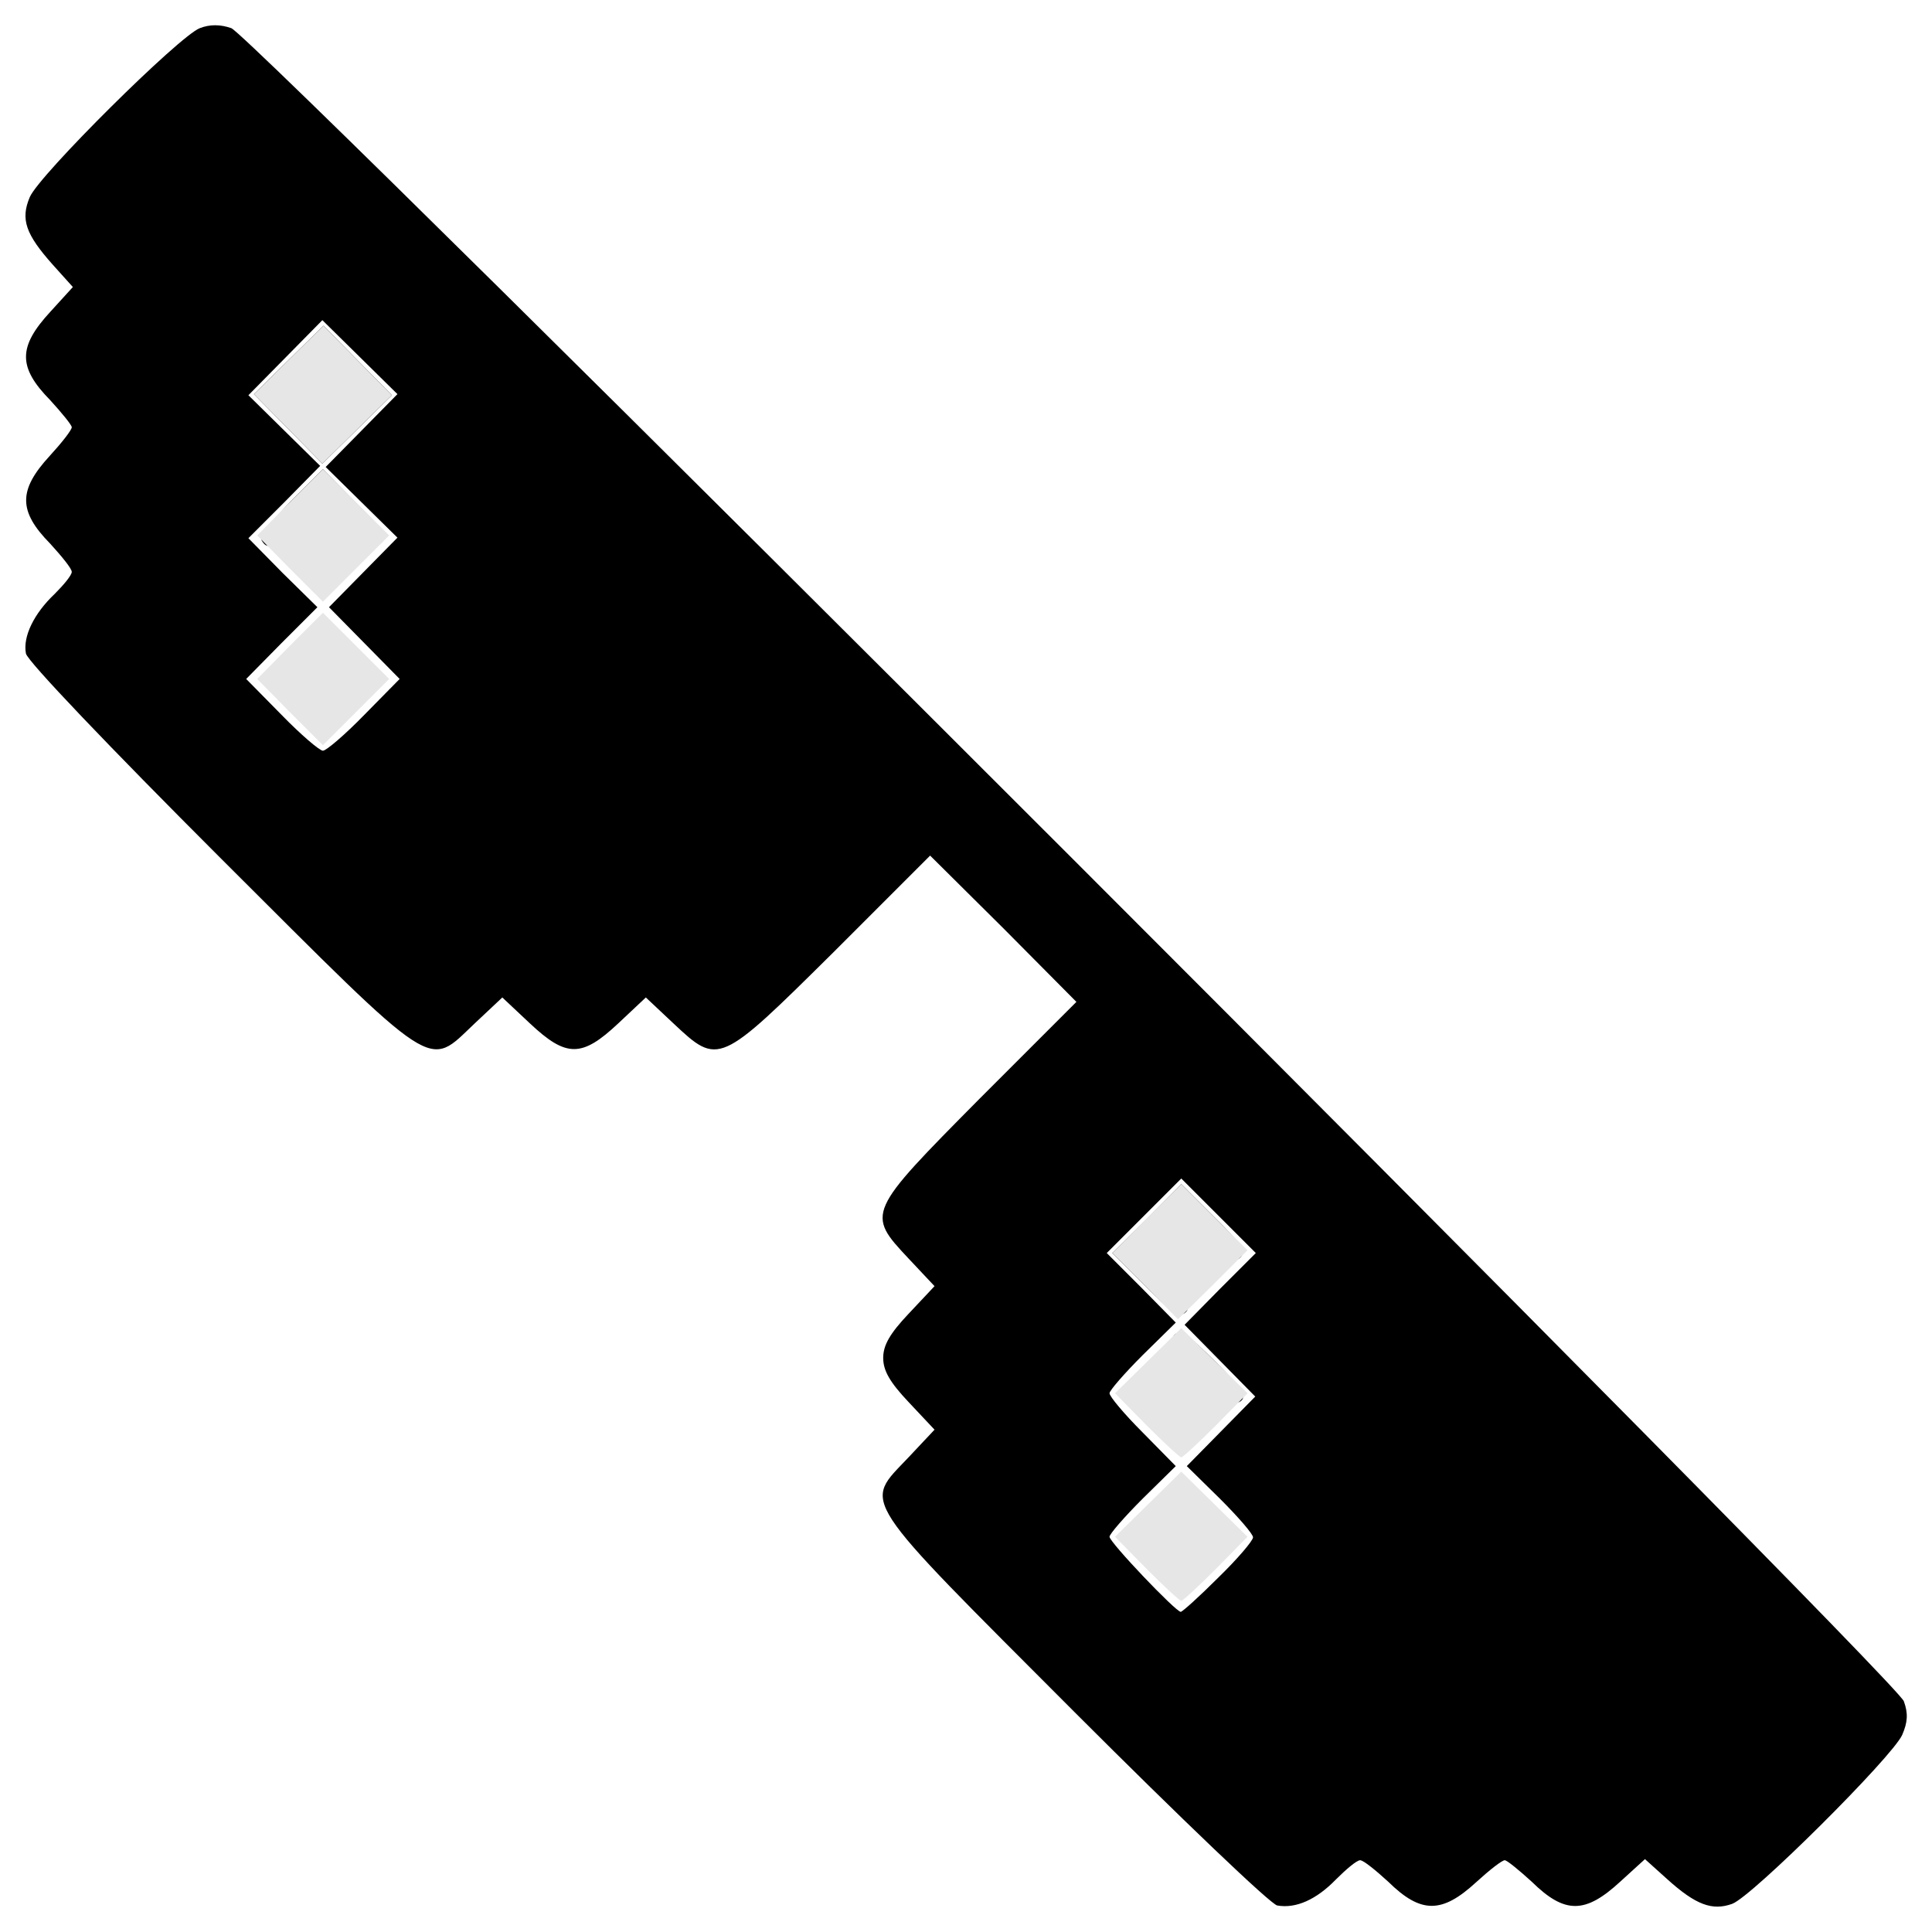 <?xml version="1.0" encoding="utf-8"?>
<!DOCTYPE svg PUBLIC "-//W3C//DTD SVG 1.0//EN" "http://www.w3.org/TR/2001/REC-SVG-20010904/DTD/svg10.dtd">
<svg version="1.0" xmlns="http://www.w3.org/2000/svg" width="50px" height="50px" viewBox="0 0 350 350" preserveAspectRatio="xMidYMid meet">
 <g fill="#000000">
  <path d="M231.4 345.2 c-1.1 -0.1 -17.6 -15.9 -36.7 -35 -39.8 -39.9 -38.3 -37.5 -30.1 -46.2 l4.7 -5 -4.7 -5 c-3.4 -3.6 -4.6 -5.7 -4.6 -8 0 -2.3 1.2 -4.4 4.6 -8 l4.7 -5 -4.7 -5 c-7.7 -8.2 -7.6 -8.3 12.9 -29 l17.5 -17.5 -13.2 -13.3 -13.3 -13.2 -17.5 17.5 c-20.7 20.5 -20.8 20.6 -29 12.9 l-5 -4.7 -5 4.7 c-6.6 6.2 -9.4 6.2 -16 0 l-5 -4.7 -5 4.7 c-8.7 8.2 -6.3 9.7 -46.1 -30 -20.2 -20.2 -34.9 -35.6 -35.2 -37 -0.6 -3.1 1.5 -7.3 5.2 -10.8 1.7 -1.7 3.1 -3.4 3.1 -4 0 -0.6 -1.8 -2.8 -3.9 -5.1 -5.8 -5.9 -5.8 -9.7 -0.1 -15.9 2.2 -2.4 4 -4.7 4 -5.2 0 -0.4 -1.8 -2.6 -3.9 -4.9 -5.9 -6 -5.8 -9.7 0 -16 l4.1 -4.5 -3.6 -4 c-5 -5.6 -5.9 -8.3 -4.2 -12.3 1.7 -4 27.1 -29.2 30.8 -30.6 1.8 -0.7 3.7 -0.7 5.7 0 4 1.4 301.6 299 303 303.1 0.8 2.2 0.7 3.8 -0.3 6.1 -1.8 4 -27.2 29.3 -30.8 30.6 -3.6 1.3 -6.6 0.2 -11.8 -4.5 l-4 -3.6 -4.5 4.1 c-6.3 5.8 -10 5.9 -16 0 -2.3 -2.1 -4.5 -3.9 -4.9 -3.9 -0.5 0 -2.8 1.8 -5.2 4 -6.2 5.7 -10 5.7 -15.9 -0.1 -2.3 -2.1 -4.5 -3.9 -5.1 -3.9 -0.6 0 -2.5 1.6 -4.4 3.5 -3.5 3.6 -7.2 5.3 -10.6 4.7z m-10.7 -59.4 c3.5 -3.4 6.3 -6.7 6.3 -7.3 0 -0.6 -2.7 -3.7 -6 -7 l-6 -5.9 6.2 -6.3 6.2 -6.3 -6.4 -6.5 -6.4 -6.5 6.4 -6.5 6.5 -6.5 -6.8 -6.8 -6.7 -6.7 -6.7 6.7 -6.8 6.8 6.3 6.3 6.2 6.3 -6 5.9 c-3.3 3.3 -6 6.4 -6 6.9 0 0.6 2.7 3.8 6 7.1 l6 6.1 -6 5.9 c-3.3 3.3 -6 6.4 -6 6.9 0 1 12 13.6 12.9 13.6 0.3 0 3.4 -2.8 6.8 -6.2z m-154.7 -156.3 l6.4 -6.5 -6.4 -6.5 -6.4 -6.5 6.2 -6.3 6.2 -6.3 -6.5 -6.4 -6.5 -6.4 6.5 -6.6 6.5 -6.6 -6.8 -6.7 -6.8 -6.7 -6.7 6.8 -6.7 6.8 6.5 6.4 6.5 6.4 -6.5 6.6 -6.5 6.5 6.2 6.3 6.3 6.2 -6.5 6.5 -6.4 6.5 6.4 6.5 c3.5 3.6 6.9 6.5 7.5 6.5 0.6 0 4 -2.9 7.5 -6.5z"/>
  <desc>cursor-land.com</desc><path d="M217.5 249 c-4.7 -4.7 -5.7 -6.2 -4.7 -7.2 1 -1 2.5 0 7.3 4.8 4.9 4.9 5.8 6.3 4.7 7.2 -1.1 0.9 -2.6 -0.1 -7.3 -4.8z"/>
  <path d="M207.5 233 l-6 -6 6.3 -6.2 6.2 -6.3 6 6 c4.7 4.6 5.7 6.2 4.8 7.2 -0.9 1.1 -2 0.5 -6 -3.4 l-4.8 -4.7 -3.7 3.7 -3.7 3.7 4.7 4.8 c3.9 4 4.5 5.1 3.4 6 -1 0.9 -2.6 -0.1 -7.2 -4.8z"/>
  <path d="M47.4 97.9 c-0.3 -0.6 2 -3.7 5.2 -7 l5.9 -5.9 5.9 6 c4.8 4.7 5.8 6.2 4.8 7.2 -1 1 -2.2 0.2 -6 -3.5 l-4.8 -4.7 -4.4 4.5 c-4.7 4.8 -5.5 5.2 -6.6 3.4z"/>
  <path d="M52.2 77.7 l-6.2 -6.3 6.3 -6.2 6.3 -6.2 6.2 6.3 6.2 6.3 -6.3 6.2 -6.3 6.2 -6.2 -6.3z m10.1 -9.9 l-3.7 -3.8 -3.8 3.7 -3.8 3.7 3.7 3.8 3.7 3.8 3.8 -3.7 3.8 -3.7 -3.7 -3.8z"/>
 </g>
 <g fill="#e6e6e6">
  <path d="M207.7 284.2 l-5.7 -5.8 6 -5.9 6 -5.9 6 5.9 6 5.9 -5.7 5.8 c-3.2 3.2 -6 5.8 -6.3 5.8 -0.3 0 -3.1 -2.6 -6.3 -5.8z"/>
  <path d="M207.7 258.2 l-5.7 -5.8 6 -5.9 6 -5.9 6 5.9 6 5.9 -5.7 5.8 c-3.2 3.2 -6 5.8 -6.3 5.8 -0.3 0 -3.1 -2.6 -6.3 -5.8z"/>
  <path d="M207.5 233 l-6 -6 6.3 -6.3 6.2 -6.2 6 6 6 6 -6.3 6.3 -6.3 6.2 -5.9 -6z"/>
  <path d="M52.5 129 l-5.9 -6 5.9 -6 6 -6 6 6 6 6 -6 6 -6 6 -6 -6z"/>
  <path d="M52.5 103 l-5.9 -6 5.9 -6 6 -6 6 6 6 6 -6 6 -6 6 -6 -6z"/>
  <path d="M52.2 77.7 l-6.2 -6.3 6.3 -6.2 6.3 -6.2 6.2 6.3 6.2 6.3 -6.3 6.2 -6.3 6.2 -6.2 -6.3z"/>
 </g>
</svg>